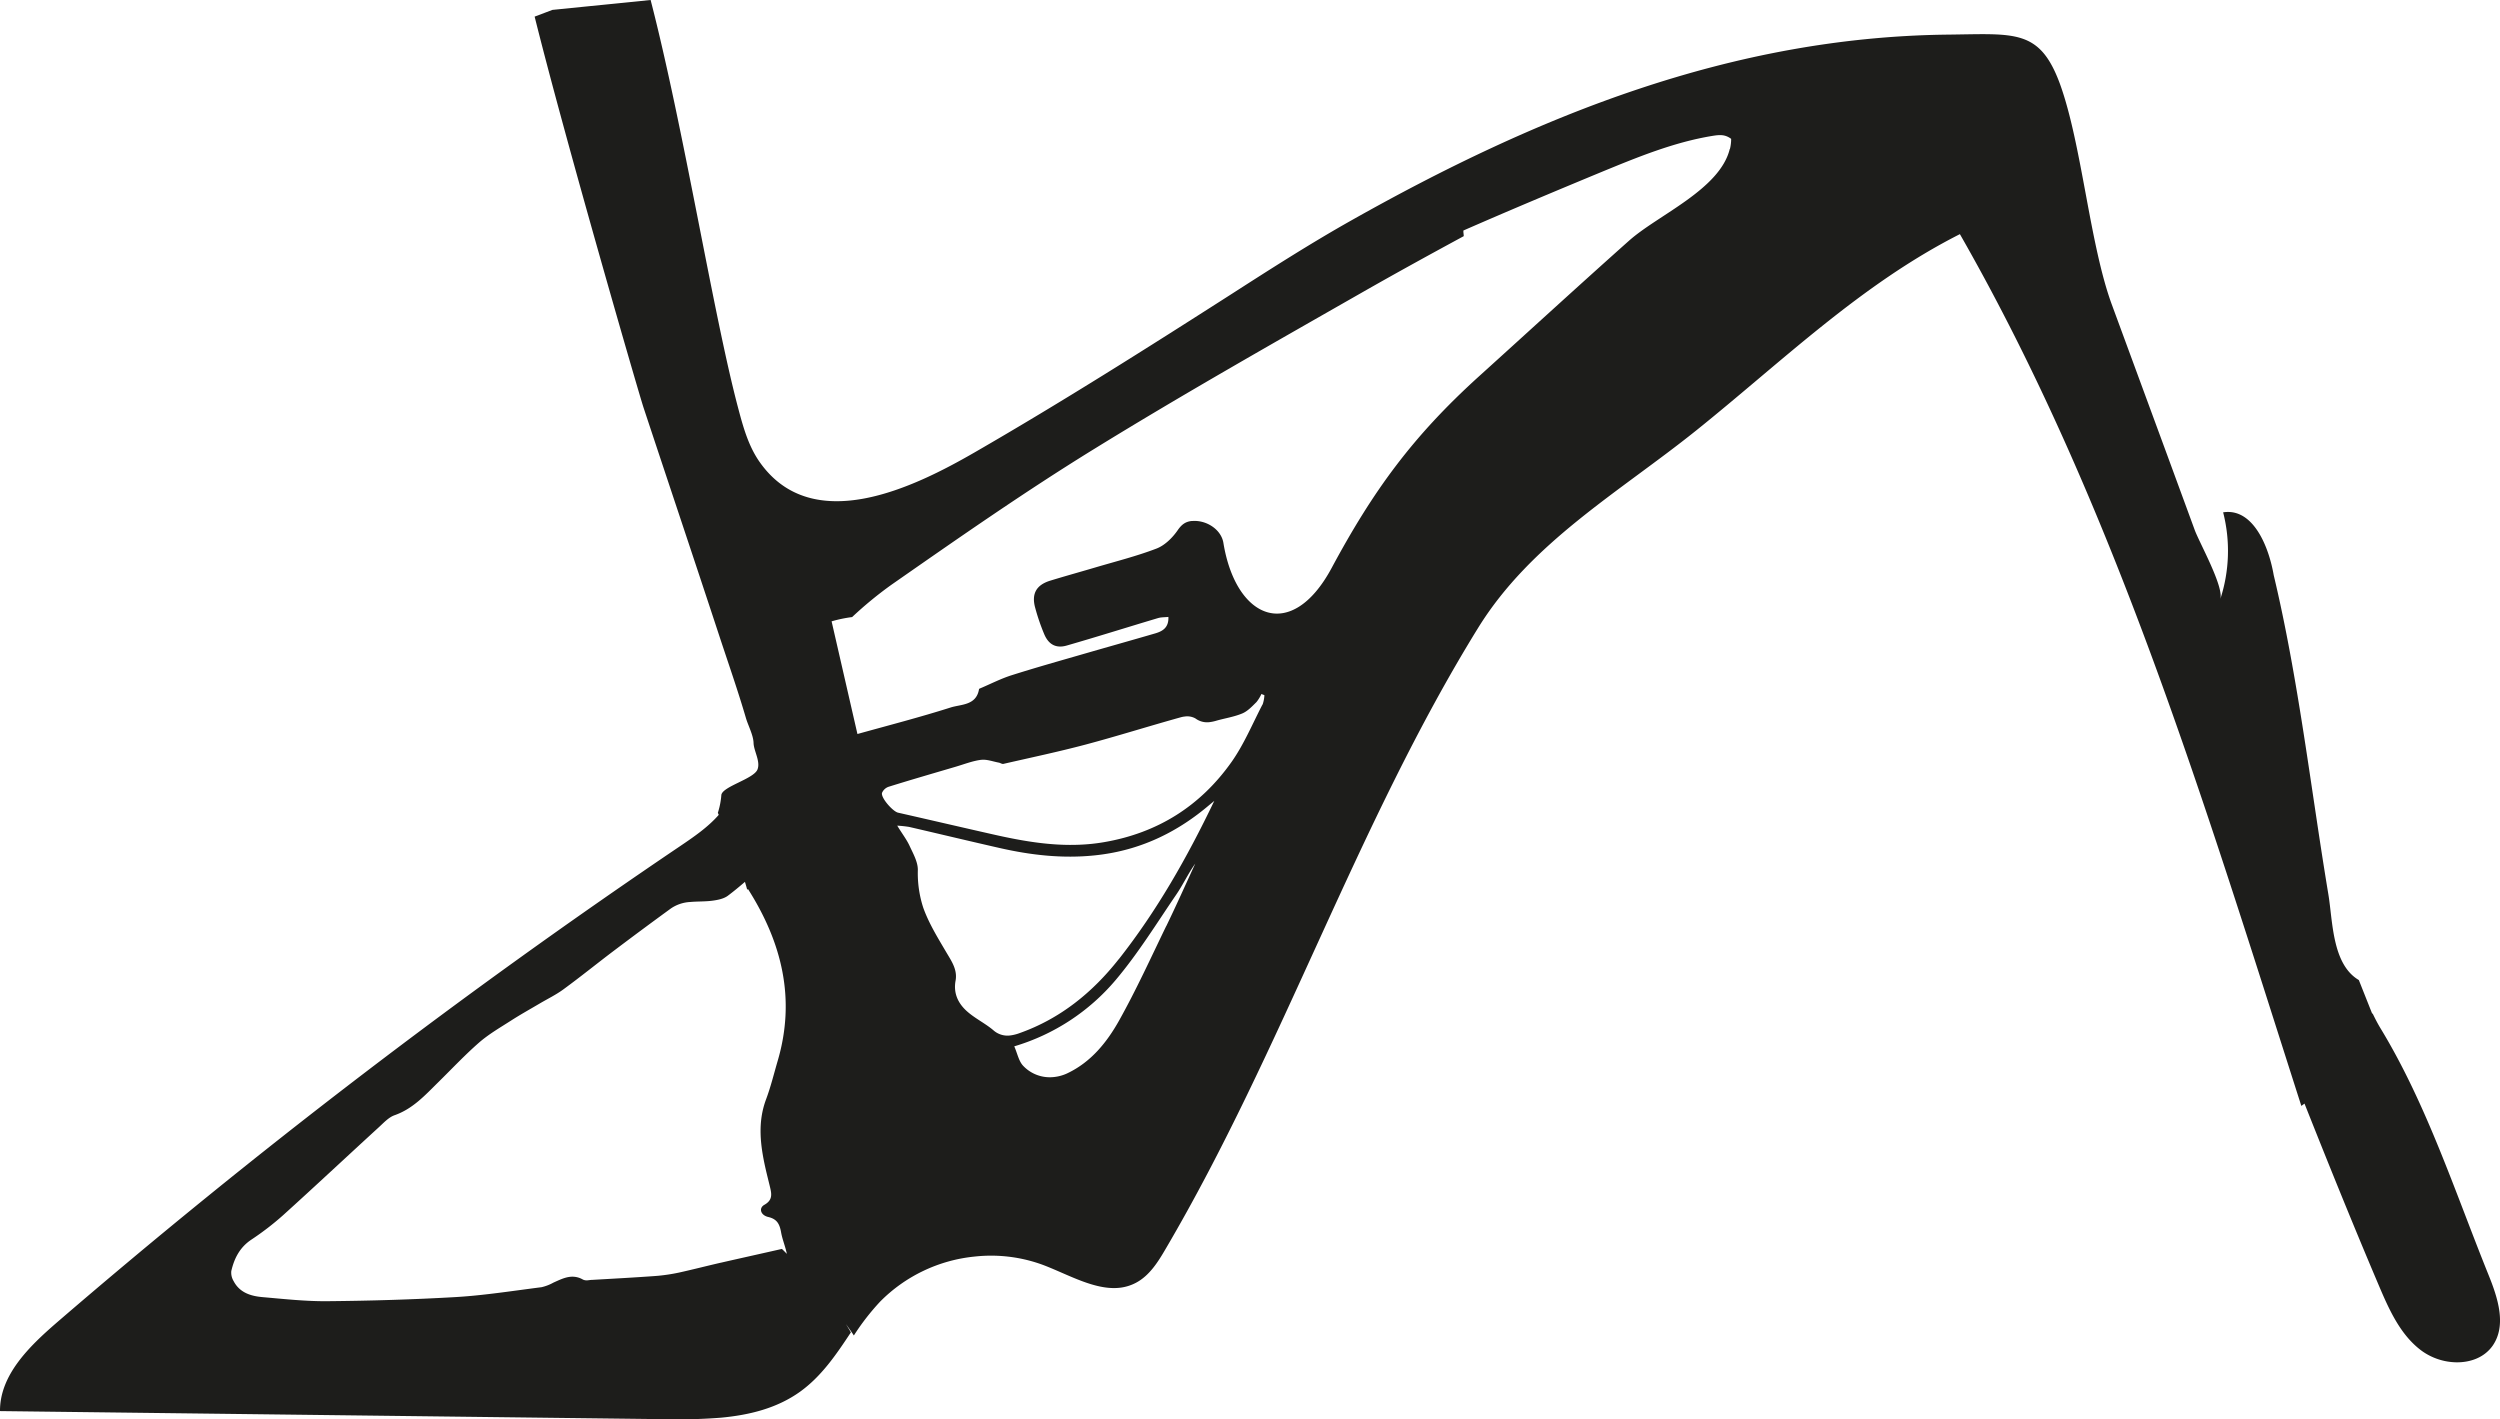 <svg xmlns="http://www.w3.org/2000/svg" viewBox="0 0 1011.15 574"><defs><style>.cls-1{fill:#1d1d1b;}</style></defs><title>Asset 24 2</title><g id="Layer_2" data-name="Layer 2"><g id="Layer_1-2" data-name="Layer 1"><path class="cls-1" d="M1006.58,515.81C993.06,482.37,981.65,447,963,416.2c-1.23-2-2.35-4.16-3.38-6.32l-.16.13-5.41-13.62c-10.84-6.36-10.53-23.9-12.31-34.6-7.12-42.8-12.06-87-22.12-129.19-1.89-10.9-7.4-24.6-17.45-25.49a12.39,12.39,0,0,0-3,.11A62.91,62.91,0,0,1,898,242.4c1.63-4.93-8.4-22.83-10.31-28L876.53,184,854.19,123.3c-9-24.41-12.15-64.84-21-89.3C825,11.69,815.07,13.69,788,14c-87.64.93-166.43,32.83-241.69,75.29C529.85,98.57,513.9,108.78,498,119c-34.29,21.95-68.59,43.66-103.84,64-24.27,14-65.6,34.39-87,3.74-4.58-6.57-6.71-14.5-8.75-22.24C288.47,126.85,276.54,51.82,263.15,0L223.44,4l-7.2,2.72c12.34,49.62,41.9,151.57,44,158,10.19,30.78,20.51,61.51,30.64,92.31,3.65,11.1,7.54,22.17,10.82,33.39.9,3.07,3,6.9,3.09,10.11s2.87,7.44,1.58,10.7c-1.52,3.85-14.34,6.9-14.62,10.38a31,31,0,0,1-1.41,7.15l.36.82c-4.32,4.95-10,8.85-15.5,12.57A2713,2713,0,0,0,22.88,535C11.82,544.59-.08,556.12,0,570.73L268.47,574a222.46,222.46,0,0,0,23.11-.6c11.51-1.07,22.61-3.8,31.92-10.44,8.7-6.21,14.71-15.07,20.65-24.07-.64-1.12-1.32-2.23-2-3.33,1.1,1.5,2.18,3,3.2,4.59A95.92,95.92,0,0,1,356,526.43a62.44,62.44,0,0,1,38.21-18.2,60.64,60.64,0,0,1,27.75,3.42c10,3.8,20.84,10.26,30.81,9.21a18.29,18.29,0,0,0,6.62-2c5.5-2.87,9-8.46,12.11-13.81,47.4-80.72,77.31-171.71,126.28-251,21.41-34.68,57.14-55,88.16-79.86,34.71-27.84,66.67-59.2,106.76-79.49,62.82,109.84,99.37,231.74,138.1,352.6l1.28-.94c9.81,24.72,19.77,49.35,30.15,73.76,4.18,9.83,8.8,20.11,17.45,26.37A24.68,24.68,0,0,0,993.3,551c5.91.13,11.63-2,14.95-6.82C1013.84,536,1010.29,525,1006.58,515.81Zm-715-5.11c-5.65,1.29-11.26,2.75-16.92,4a72.61,72.61,0,0,1-8.36,1.29l-1.19.1c-8.46.62-16.93,1.07-25.39,1.56l-.36,0-.69.07-.69.08a3.82,3.82,0,0,1-2.19-.25,8.36,8.36,0,0,0-5.08-1.14c-2.35.22-4.58,1.33-6.86,2.35a18.09,18.09,0,0,1-4.83,1.86c-9.34,1.19-18.68,2.61-28,3.48q-3.31.31-6.63.51c-17.26,1-34.57,1.51-51.87,1.67-8.75.09-17.52-.88-26.26-1.64-4.77-.41-9.32-1.77-11.78-6.5a6.63,6.63,0,0,1-.93-4.05c1.18-5.11,3.42-9.56,8.06-12.67a113.18,113.18,0,0,0,12.84-9.87c13-11.75,25.79-23.74,38.72-35.58,2-1.82,4-4.05,6.4-4.9,7.39-2.58,12.36-8.1,17.65-13.31,5.48-5.39,10.74-11,16.53-16.07,3.94-3.43,8.57-6.1,13-8.94,3.74-2.4,7.62-4.56,11.45-6.82,3.25-1.92,6.69-3.58,9.71-5.8,7-5.12,13.7-10.56,20.61-15.77q11.33-8.55,22.8-16.9a15.22,15.22,0,0,1,7.85-2.64c1.3-.12,2.62-.16,3.93-.2s2.63-.08,3.93-.2l.75-.08c2.29-.28,4.89-.75,6.64-2.07,2.36-1.77,4.63-3.66,6.88-5.59.32,1.06.63,2.12.91,3.18l.32-.28c13.8,21.72,19.36,44.55,12,69.54-1.52,5.19-2.8,10.48-4.69,15.53-3.45,9.22-2.34,18.37-.3,27.58.59,2.64,1.27,5.26,1.9,7.89.67,2.82,1.13,5.25-2.27,7.17-2.38,1.34-1.57,4.21,1.58,4.94,3.63.84,4.6,3,5.18,6.25.53,2.93,1.74,5.74,2.32,8.66-.66-.68-1.31-1.36-2-2C308.09,507,299.84,508.82,291.61,510.7Zm180.1-136.12c-6.19,12.78-12.09,25.73-19,38.1-4.95,8.85-11.39,16.89-21,21.43a16.61,16.61,0,0,1-5.35,1.5A14.82,14.82,0,0,1,413.76,431c-1.72-1.88-2.25-4.85-3.53-7.8a85.56,85.56,0,0,0,41.12-26.95c9-10.69,16.45-22.76,24.36-34.37,2.76-4,4.84-8.56,7.72-12.58C479.54,357.75,475.76,366.23,471.71,374.58Zm-19.19,13.36c-10.59,13.46-23.67,24.1-40.16,29.93a16.85,16.85,0,0,1-3.82.94,8.56,8.56,0,0,1-6.78-2.16c-3.35-2.82-7.45-4.76-10.69-7.68-3.5-3.15-5.49-7.22-4.55-12.31.83-4.48-1.66-7.95-3.82-11.62-3.4-5.78-7-11.61-9.24-17.87a45.19,45.19,0,0,1-2.2-15.38c0-3.23-1.9-6.56-3.34-9.67-1.16-2.52-2.9-4.76-5-8.18a48,48,0,0,1,4.79.51c12.25,2.83,24.48,5.78,36.75,8.56,12.67,2.88,25.42,4.31,38.38,2.95q1.55-.16,3.11-.38c16.45-2.3,30.65-9.31,43.21-20l2-1.65C480,347.16,467.79,368.54,452.52,387.94Zm58.14-103c-4.07,7.84-7.5,16.15-12.56,23.3-12.58,17.75-29.79,28.64-51.48,32.37q-2.45.42-4.89.68c-13.87,1.46-27.39-.91-40.9-4-12.53-2.83-25-5.75-37.58-8.6-2.1-.48-7-6-6.48-8a4.46,4.46,0,0,1,2.72-2.49c9-2.81,18.14-5.45,27.22-8.13,3.37-1,6.7-2.31,10.14-2.75l.15,0c2.25-.24,4.65.7,7,1.13.59.11,1.22.58,1.74.52h.09c11.12-2.55,22.3-4.9,33.32-7.83,12.94-3.45,25.71-7.49,38.62-11.07a8.82,8.82,0,0,1,1.42-.26,6.79,6.79,0,0,1,4.34.77,7.88,7.88,0,0,0,5.69,1.5,16,16,0,0,0,2.75-.58c3.51-1,7.2-1.55,10.53-2.95,2.17-.91,4-2.89,5.72-4.59a14.85,14.85,0,0,0,2-3.27l1.21.48A13.62,13.62,0,0,1,510.66,285Zm189-224.72c-4,16.45-29,26.66-40.78,37.16-20.3,18.08-40.34,36.47-60.51,54.7-27,24.42-42.94,46.38-59.73,77.62-16.29,30.32-38.75,20.78-43.79-10.11-.89-5.47-6.89-9.28-12.48-8.87l-.34,0c-2.54.27-4.09,1.42-5.71,3.79-2.07,3-5.2,6.09-8.55,7.37-8.15,3.12-16.68,5.24-25.06,7.73-6,1.77-11.95,3.42-17.89,5.24-5.59,1.71-7.63,5.23-6.13,10.85a83.91,83.91,0,0,0,3.67,10.76c1.51,3.61,3.91,5.33,7.3,5a10.71,10.71,0,0,0,1.84-.37c12.33-3.55,24.57-7.42,36.87-11.09a8.19,8.19,0,0,1,1.49-.28c.88-.09,1.81-.1,2.74-.2.19,4.3-2.31,5.78-5.31,6.66-9.49,2.77-19,5.43-28.51,8.18-9.88,2.86-19.79,5.64-29.59,8.75-4.29,1.36-8.35,3.45-12.51,5.22-.24.1-.64.24-.67.4-1.09,6.66-7.26,6.08-11.5,7.43-12.44,3.95-25.1,7.22-37.68,10.72l-10.45-45.57a53.69,53.69,0,0,1,8.3-1.73,154.84,154.84,0,0,1,16-13.14c26.87-18.73,53.77-37.51,81.64-54.69,35.48-21.88,71.79-42.43,108-63.11,13.81-7.89,27.74-15.55,41.73-23.12,0-.57-.1-1.13-.14-1.7,0-.19,0-.39,0-.58,18.42-8.07,37-15.86,55.55-23.55,14.61-6,29.31-12.11,45.08-14.71,3-.49,5.19-.67,7.67,1.18A16.44,16.44,0,0,1,699.69,60.26Z"/></g></g></svg>